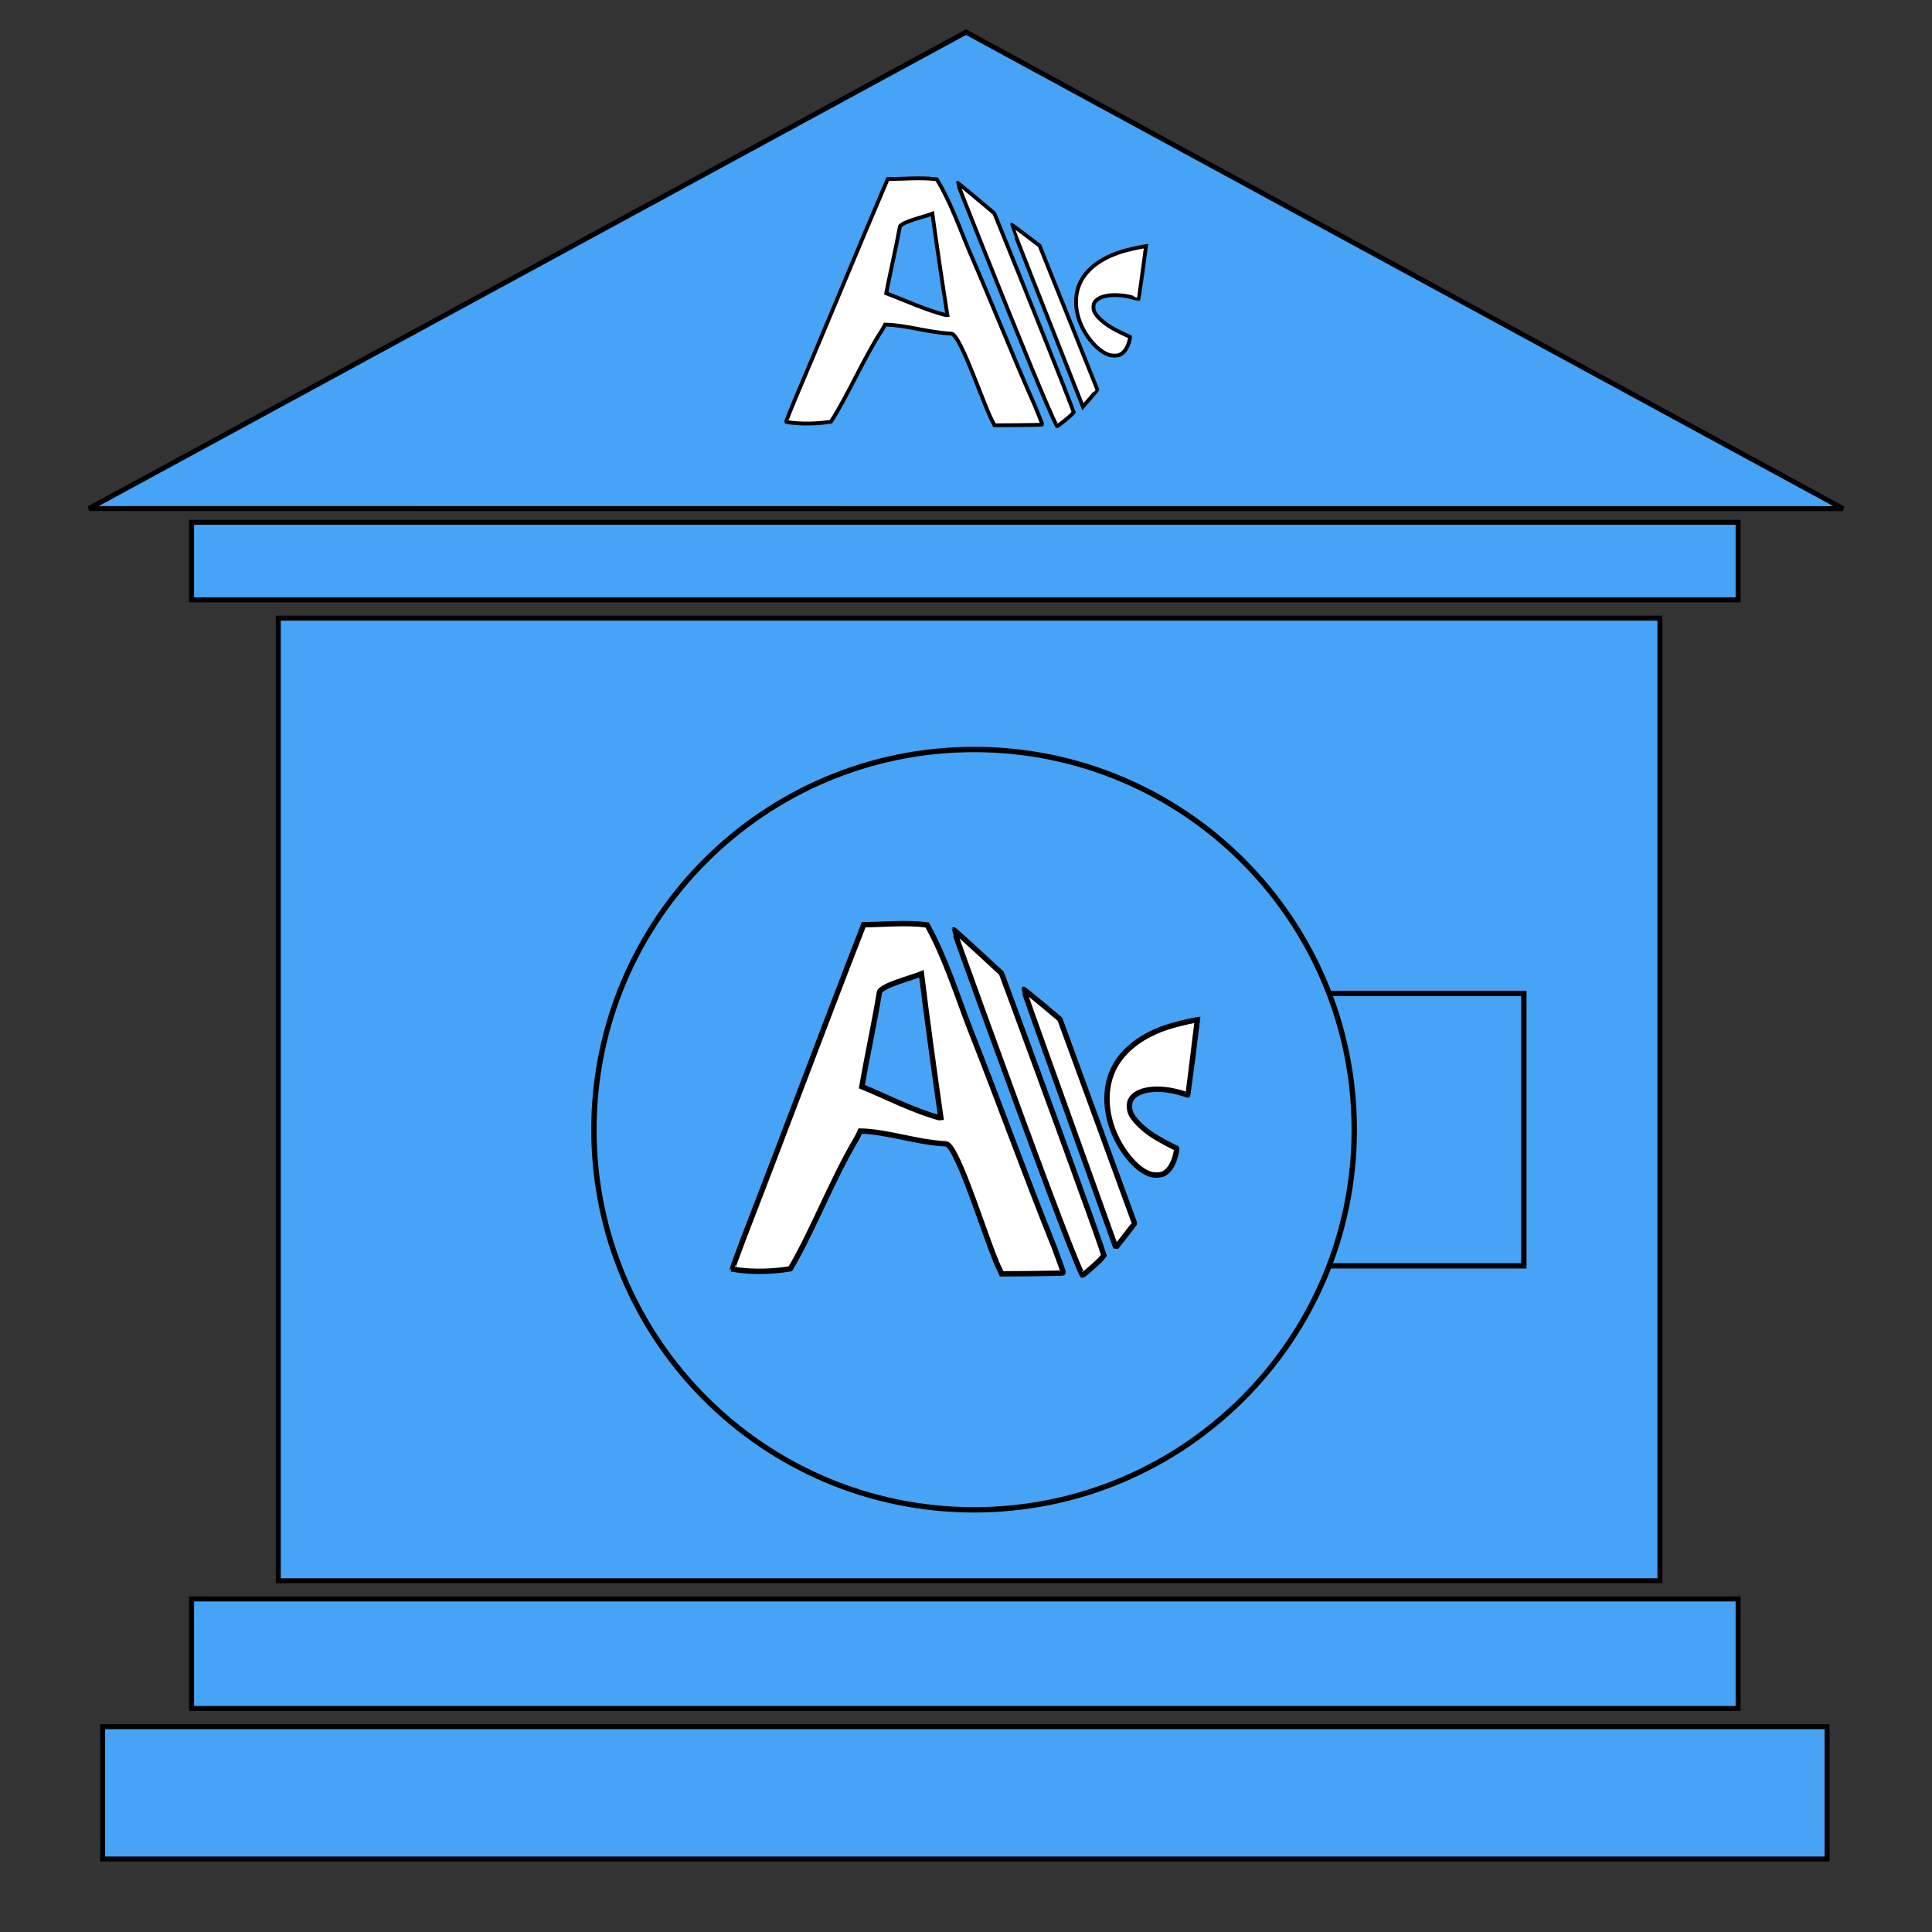<?xml version="1.0"?>
<svg version="1.1" xmlns="http://www.w3.org/2000/svg" xmlns:xlink="http://www.w3.org/1999/xlink" width="180" height="180">
    <rect width="100%" height="100%" fill="#333333" stroke="none"/>
    <desc iVinci="yes" version="4.6" gridStep="20" showGrid="no" snapToGrid="no" codePlatform="0"/>
    <g id="Layer1" name="Layer 1" opacity="1">
        <g id="Shape1">
            <desc shapeID="1" type="0" basicInfo-basicType="0" basicInfo-roundedRectRadius="12" basicInfo-polygonSides="6" basicInfo-starPoints="5" bounding="rect(-44.548,-23.334,89.095,46.669)" text="" font-familyName="" font-pixelSize="20" font-bold="0" font-underline="0" font-alignment="1" strokeStyle="0" markerStart="0" markerEnd="0" shadowEnabled="0" shadowOffsetX="0" shadowOffsetY="2" shadowBlur="4" shadowOpacity="160" blurEnabled="0" blurRadius="4" transform="matrix(1,0,0,1,-71.771,-886.817)" pers-center="0,0" pers-size="0,0" pers-start="0,0" pers-end="0,0" locked="0" mesh="" flag=""/>
            <path id="shapePath1" d="M-116.319,-910.151 L-27.224,-910.151 L-27.224,-863.482 L-116.319,-863.482 L-116.319,-910.151 Z" style="stroke:none;fill-rule:evenodd;fill:#000000;fill-opacity:1;"/>
        </g>
        <g id="Shape2">
            <desc shapeID="2" type="0" basicInfo-basicType="0" basicInfo-roundedRectRadius="12" basicInfo-polygonSides="6" basicInfo-starPoints="5" bounding="rect(-33.234,-31.82,66.468,63.64)" text="" font-familyName="" font-pixelSize="20" font-bold="0" font-underline="0" font-alignment="1" strokeStyle="0" markerStart="0" markerEnd="0" shadowEnabled="0" shadowOffsetX="0" shadowOffsetY="2" shadowBlur="4" shadowOpacity="160" blurEnabled="0" blurRadius="4" transform="matrix(1,0,0,1,-70.004,-757.416)" pers-center="0,0" pers-size="0,0" pers-start="0,0" pers-end="0,0" locked="0" mesh="" flag=""/>
            <path id="shapePath2" d="M-103.238,-789.236 L-36.77,-789.236 L-36.77,-725.596 L-103.238,-725.596 L-103.238,-789.236 Z" style="stroke:none;fill-rule:evenodd;fill:#000000;fill-opacity:1;"/>
        </g>
        <g id="Shape3">
            <desc shapeID="3" type="0" basicInfo-basicType="1" basicInfo-roundedRectRadius="12" basicInfo-polygonSides="6" basicInfo-starPoints="5" bounding="rect(-80.331,-8.076,160.661,16.151)" text="" font-familyName="Helvetica" font-pixelSize="20" font-bold="0" font-underline="0" font-alignment="1" strokeStyle="0" markerStart="0" markerEnd="0" shadowEnabled="0" shadowOffsetX="0" shadowOffsetY="2" shadowBlur="4" shadowOpacity="160" blurEnabled="0" blurRadius="4" transform="matrix(1,0,0,0.763,89.894,167.036)" pers-center="0,0" pers-size="0,0" pers-start="0,0" pers-end="0,0" locked="0" mesh="" flag=""/>
            <path id="shapePath3" d="M9.563,160.873 L170.224,160.873 L170.224,173.199 L9.563,173.199 L9.563,160.873 Z" style="stroke:#000000;stroke-opacity:1;stroke-width:0.462;stroke-linejoin:miter;stroke-miterlimit:2;stroke-linecap:butt;fill-rule:evenodd;fill:#47a3f5;fill-opacity:1;"/>
        </g>
        <g id="Shape4">
            <desc shapeID="4" type="0" basicInfo-basicType="1" basicInfo-roundedRectRadius="12" basicInfo-polygonSides="6" basicInfo-starPoints="5" bounding="rect(-72.042,-6.375,144.085,12.751)" text="" font-familyName="Helvetica" font-pixelSize="20" font-bold="0" font-underline="0" font-alignment="1" strokeStyle="0" markerStart="0" markerEnd="0" shadowEnabled="0" shadowOffsetX="0" shadowOffsetY="2" shadowBlur="4" shadowOpacity="160" blurEnabled="0" blurRadius="4" transform="matrix(1,0,0,0.8,89.894,154.073)" pers-center="0,0" pers-size="0,0" pers-start="0,0" pers-end="0,0" locked="0" mesh="" flag=""/>
            <path id="shapePath4" d="M17.851,148.973 L161.936,148.973 L161.936,159.173 L17.851,159.173 L17.851,148.973 Z" style="stroke:#000000;stroke-opacity:1;stroke-width:0.462;stroke-linejoin:miter;stroke-miterlimit:2;stroke-linecap:butt;fill-rule:evenodd;fill:#47a3f5;fill-opacity:1;"/>
        </g>
        <g id="Shape5">
            <desc shapeID="5" type="0" basicInfo-basicType="5" basicInfo-roundedRectRadius="12" basicInfo-polygonSides="6" basicInfo-starPoints="5" bounding="rect(-59.451,-68.648,118.902,137.296)" text="" font-familyName="Helvetica" font-pixelSize="20" font-bold="0" font-underline="0" font-alignment="1" strokeStyle="0" markerStart="0" markerEnd="0" shadowEnabled="0" shadowOffsetX="0" shadowOffsetY="2" shadowBlur="4" shadowOpacity="160" blurEnabled="0" blurRadius="4" transform="matrix(9.64494e-06,-0.373,1.19,3.17097e-05,90.001,25.189)" pers-center="0,0" pers-size="0,0" pers-start="0,0" pers-end="0,0" locked="0" mesh="" flag=""/>
            <path id="shapePath5" d="M90.002,2.994 L171.715,47.386 L8.285,47.382 L90.002,2.994 Z" style="stroke:#000000;stroke-opacity:1;stroke-width:0.462;stroke-linejoin:miter;stroke-miterlimit:2;stroke-linecap:butt;fill-rule:evenodd;fill:#47a3f5;fill-opacity:1;"/>
        </g>
        <g id="Shape6">
            <desc shapeID="6" type="0" basicInfo-basicType="0" basicInfo-roundedRectRadius="12" basicInfo-polygonSides="6" basicInfo-starPoints="5" bounding="rect(-16.772,-11.552,33.543,23.103)" text="" font-familyName="" font-pixelSize="20" font-bold="0" font-underline="0" font-alignment="1" strokeStyle="0" markerStart="0" markerEnd="0" shadowEnabled="0" shadowOffsetX="0" shadowOffsetY="2" shadowBlur="4" shadowOpacity="160" blurEnabled="0" blurRadius="4" transform="matrix(1,0,0,1,90,28.165)" pers-center="0,0" pers-size="0,0" pers-start="0,0" pers-end="0,0" locked="0" mesh="" flag=""/>
            <path id="shapePath6" d="M103.267,33.043 C102.696,32.833 102.117,32.368 101.575,31.683 C100.299,30.07 99.909,28.069 100.564,26.497 C101.135,25.129 102.515,24.061 104.524,23.435 C104.975,23.294 106.087,23.038 106.551,22.968 L106.772,22.934 L106.441,25.399 C106.259,26.755 106.107,27.868 106.102,27.873 C106.098,27.877 105.909,27.828 105.682,27.763 C103.978,27.274 102.362,27.469 101.958,28.212 C101.849,28.412 101.845,28.767 101.949,29.023 C102.134,29.479 102.859,30.133 103.712,30.613 C104.152,30.861 105.175,31.355 105.248,31.355 C105.304,31.355 105.3,31.432 105.232,31.716 C105.075,32.366 104.756,32.85 104.361,33.036 C104.092,33.163 103.603,33.166 103.267,33.043 L103.267,33.043 M99.287,33.82 C98.404,31.58 96.901,27.768 95.947,25.35 C94.993,22.931 94.221,20.942 94.231,20.929 C94.242,20.916 94.837,21.351 95.553,21.897 L96.856,22.889 L99.544,29.581 C101.022,33.261 102.235,36.285 102.239,36.301 C102.243,36.316 101.942,36.681 101.569,37.111 L100.892,37.892 L99.287,33.82 M98.42,39.606 C97.646,38.072 95.389,32.608 91.379,22.558 C90.17,19.529 89.19,17.039 89.201,17.025 C89.212,17.011 89.99,17.646 90.93,18.436 L92.638,19.871 L93.208,21.272 C95.583,27.104 99.273,36.344 99.785,37.738 L100.03,38.406 L99.839,38.629 C99.699,38.793 98.549,39.717 98.484,39.717 C98.479,39.717 98.451,39.667 98.42,39.606 M92.564,39.436 C91.754,38.104 89.537,31.208 88.644,31.085 C86.475,30.984 84.433,30.28 82.459,30.242 C82.377,30.414 82.282,30.578 82.187,30.737 C80.436,33.417 79.005,36.84 77.412,39.294 C76.279,39.459 74.769,39.558 73.229,39.316 C73.216,39.3 73.588,38.364 74.056,37.238 C76.968,30.403 80.015,22.961 82.702,16.685 C84.222,16.676 85.768,16.518 87.282,16.703 C88.591,18.858 89.426,21.303 90.368,23.526 C92.442,28.3 94.36,33.139 96.215,37.342 C96.368,37.639 97.126,39.53 97.104,39.558 C97.088,39.577 96.081,39.6 94.866,39.609 L92.656,39.624 L92.564,39.435 L92.564,39.436 M86.868,19.911 C86.093,20.206 84.21,20.61 83.849,21.079 C83.409,23.445 82.986,25.151 82.568,27.324 C84.4,28.009 86.174,28.862 88.129,29.361 L88.266,29.352 C87.769,26.206 87.242,22.659 86.868,19.912 L86.868,19.911 Z" style="stroke:#000000;stroke-opacity:1;stroke-width:0.356;stroke-linejoin:miter;stroke-miterlimit:2;stroke-linecap:butt;fill-rule:evenodd;fill:#ffffff;fill-opacity:1;"/>
        </g>
        <g id="Shape7">
            <desc shapeID="7" type="0" basicInfo-basicType="1" basicInfo-roundedRectRadius="12" basicInfo-polygonSides="6" basicInfo-starPoints="5" bounding="rect(-72.042,-6.375,144.085,12.751)" text="" font-familyName="Helvetica" font-pixelSize="20" font-bold="0" font-underline="0" font-alignment="1" strokeStyle="0" markerStart="0" markerEnd="0" shadowEnabled="0" shadowOffsetX="0" shadowOffsetY="2" shadowBlur="4" shadowOpacity="160" blurEnabled="0" blurRadius="4" transform="matrix(1,0,0,0.567,89.894,52.274)" pers-center="0,0" pers-size="0,0" pers-start="0,0" pers-end="0,0" locked="0" mesh="" flag=""/>
            <path id="shapePath7" d="M17.851,48.661 L161.936,48.661 L161.936,55.887 L17.851,55.887 L17.851,48.661 Z" style="stroke:#000000;stroke-opacity:1;stroke-width:0.462;stroke-linejoin:miter;stroke-miterlimit:2;stroke-linecap:butt;fill-rule:evenodd;fill:#47a3f5;fill-opacity:1;"/>
        </g>
        <g id="Shape8">
            <desc shapeID="8" type="0" basicInfo-basicType="1" basicInfo-roundedRectRadius="12" basicInfo-polygonSides="6" basicInfo-starPoints="5" bounding="rect(-12.326,-43.14,24.652,86.281)" text="" font-familyName="Helvetica" font-pixelSize="20" font-bold="0" font-underline="0" font-alignment="1" strokeStyle="0" markerStart="0" markerEnd="0" shadowEnabled="0" shadowOffsetX="0" shadowOffsetY="2" shadowBlur="4" shadowOpacity="160" blurEnabled="0" blurRadius="4" transform="matrix(5.222,0,0,1.039,90.288,102.432)" pers-center="0,0" pers-size="0,0" pers-start="0,0" pers-end="0,0" locked="0" mesh="" flag=""/>
            <path id="shapePath8" d="M25.927,57.592 L154.65,57.592 L154.65,147.273 L25.927,147.273 L25.927,57.592 Z" style="stroke:#000000;stroke-opacity:1;stroke-width:0.462;stroke-linejoin:miter;stroke-miterlimit:2;stroke-linecap:butt;fill-rule:evenodd;fill:#47a3f5;fill-opacity:1;"/>
        </g>
        <g id="Shape9">
            <desc shapeID="9" type="0" basicInfo-basicType="0" basicInfo-roundedRectRadius="12" basicInfo-polygonSides="6" basicInfo-starPoints="5" bounding="rect(-15.978,-13.188,31.956,26.377)" text="" font-familyName="" font-pixelSize="20" font-bold="0" font-underline="0" font-alignment="1" strokeStyle="0" markerStart="0" markerEnd="0" shadowEnabled="0" shadowOffsetX="0" shadowOffsetY="2" shadowBlur="4" shadowOpacity="160" blurEnabled="0" blurRadius="4" transform="matrix(0.715,0,0,0.962,130.548,105.248)" pers-center="0,0" pers-size="0,0" pers-start="0,0" pers-end="0,0" locked="0" mesh="" flag=""/>
            <path id="shapePath9" d="M119.123,92.559 L141.974,92.559 L141.974,117.936 L119.123,117.936 L119.123,92.559 Z" style="stroke:#000000;stroke-opacity:0.992;stroke-width:0.5;stroke-linejoin:;stroke-miterlimit:2;stroke-linecap:butt;fill-rule:evenodd;fill:#47a3f5;fill-opacity:0.992;"/>
        </g>
        <g id="Shape10">
            <desc shapeID="10" type="0" basicInfo-basicType="0" basicInfo-roundedRectRadius="12" basicInfo-polygonSides="6" basicInfo-starPoints="5" bounding="rect(-65.4,-65.4,130.801,130.801)" text="" font-familyName="" font-pixelSize="20" font-bold="0" font-underline="0" font-alignment="1" strokeStyle="0" markerStart="0" markerEnd="0" shadowEnabled="0" shadowOffsetX="0" shadowOffsetY="2" shadowBlur="4" shadowOpacity="160" blurEnabled="0" blurRadius="4" transform="matrix(0.542,0,0,0.542,90.753,105.248)" pers-center="0,0" pers-size="0,0" pers-start="0,0" pers-end="0,0" locked="0" mesh="" flag=""/>
            <path id="shapePath10" d="M126.173,105.248 C126.173,124.809 110.315,140.667 90.753,140.667 C71.192,140.667 55.334,124.809 55.334,105.248 C55.334,85.686 71.192,69.828 90.753,69.828 C110.315,69.828 126.173,85.686 126.173,105.248 Z" style="stroke:#000000;stroke-opacity:1;stroke-width:0.5;stroke-linejoin:;stroke-miterlimit:2;stroke-linecap:butt;fill-rule:evenodd;fill:#47a3f5;fill-opacity:1;"/>
        </g>
        <g id="Shape11">
            <desc shapeID="11" type="0" basicInfo-basicType="0" basicInfo-roundedRectRadius="12" basicInfo-polygonSides="6" basicInfo-starPoints="5" bounding="rect(-50.848,-38.454,101.697,76.909)" text="" font-familyName="" font-pixelSize="20" font-bold="0" font-underline="0" font-alignment="1" strokeStyle="0" markerStart="0" markerEnd="0" shadowEnabled="0" shadowOffsetX="0" shadowOffsetY="2" shadowBlur="4" shadowOpacity="160" blurEnabled="0" blurRadius="4" transform="matrix(0.426,0,0,0.426,89.894,102.432)" pers-center="0,0" pers-size="0,0" pers-start="0,0" pers-end="0,0" locked="0" mesh="" flag=""/>
            <path id="shapePath11" d="M107.028,109.349 C106.29,109.051 105.543,108.392 104.843,107.42 C103.195,105.133 102.691,102.295 103.537,100.066 C104.274,98.126 106.057,96.612 108.651,95.723 C109.234,95.524 110.669,95.161 111.269,95.061 L111.554,95.014 L111.127,98.509 C110.892,100.432 110.695,102.01 110.69,102.017 C110.684,102.024 110.44,101.954 110.147,101.861 C107.946,101.167 105.859,101.444 105.337,102.498 C105.197,102.781 105.192,103.285 105.325,103.648 C105.564,104.294 106.5,105.221 107.602,105.903 C108.171,106.254 109.492,106.955 109.585,106.955 C109.658,106.955 109.654,107.064 109.565,107.467 C109.363,108.389 108.951,109.075 108.441,109.339 C108.093,109.519 107.462,109.523 107.028,109.349 L107.028,109.349 M101.887,110.45 C100.747,107.274 98.806,101.869 97.574,98.439 C96.342,95.01 95.345,92.188 95.358,92.17 C95.372,92.151 96.14,92.769 97.065,93.543 L98.748,94.95 L102.219,104.439 C104.129,109.658 105.695,113.947 105.7,113.969 C105.705,113.991 105.316,114.508 104.835,115.117 L103.96,116.225 L101.887,110.45 M100.767,118.655 C99.768,116.481 96.854,108.732 91.674,94.48 C90.113,90.184 88.847,86.654 88.862,86.634 C88.876,86.614 89.88,87.514 91.094,88.634 L93.301,90.67 L94.037,92.656 C97.103,100.926 101.87,114.03 102.53,116.006 L102.847,116.954 L102.601,117.269 C102.42,117.502 100.934,118.813 100.851,118.813 C100.845,118.813 100.807,118.742 100.767,118.655 M93.206,118.414 C92.158,116.525 89.295,106.746 88.142,106.572 C85.341,106.429 82.704,105.431 80.154,105.377 C80.048,105.621 79.925,105.854 79.804,106.078 C77.541,109.879 75.693,114.732 73.635,118.212 C72.173,118.448 70.222,118.587 68.234,118.244 C68.217,118.221 68.698,116.895 69.302,115.297 C73.062,105.605 76.998,95.053 80.468,86.152 C82.431,86.14 84.428,85.916 86.383,86.177 C88.074,89.233 89.152,92.702 90.369,95.854 C93.047,102.623 95.525,109.485 97.921,115.445 C98.117,115.866 99.096,118.548 99.068,118.588 C99.048,118.615 97.748,118.647 96.178,118.66 L93.323,118.682 L93.206,118.414 L93.206,118.414 M85.849,90.727 C84.847,91.144 82.416,91.717 81.949,92.382 C81.381,95.738 80.835,98.157 80.295,101.239 C82.662,102.209 84.952,103.419 87.477,104.127 L87.655,104.114 C87.012,99.654 86.331,94.624 85.849,90.727 L85.849,90.727 Z" style="stroke:#000000;stroke-opacity:1;stroke-width:0.5;stroke-linejoin:miter;stroke-miterlimit:2;stroke-linecap:butt;fill-rule:nonzero;fill:#ffffff;fill-opacity:1;"/>
        </g>
    </g>
</svg>
